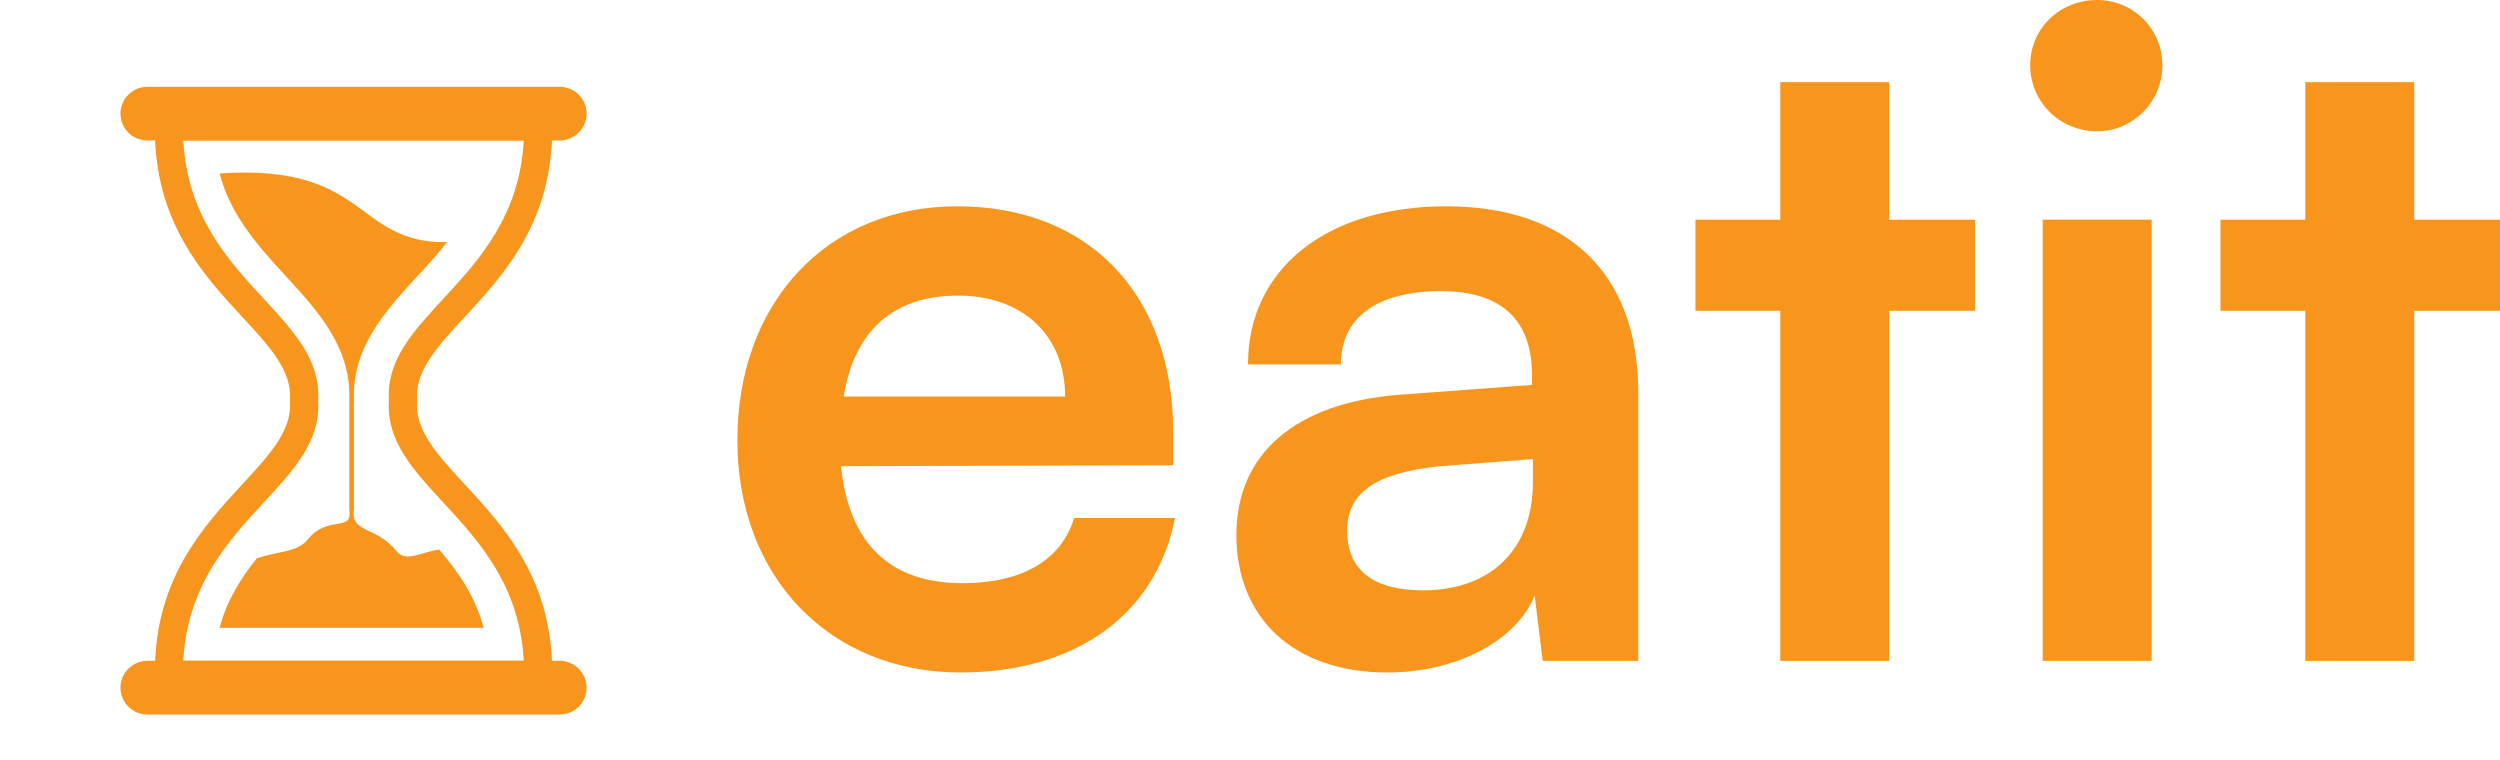 <svg width="148" height="45" viewBox="0 0 148 45" fill="none" xmlns="http://www.w3.org/2000/svg">
<path d="M56.87 39.811C63.69 39.811 68.449 36.374 69.559 30.665H63.585C62.844 33.149 60.518 34.524 56.976 34.524C52.694 34.524 50.261 32.198 49.786 27.598L69.453 27.545V25.589C69.453 17.447 64.484 12.213 56.659 12.213C48.993 12.213 43.653 17.87 43.653 26.065C43.653 34.154 49.098 39.811 56.87 39.811ZM56.712 17.5C60.571 17.5 63.056 19.879 63.056 23.474H49.944C50.579 19.562 52.905 17.5 56.712 17.5Z" fill="#F8951D"/>
<path d="M82.129 39.811C86.2 39.811 89.742 37.961 90.853 35.264L91.329 39.124H96.986V23.263C96.986 16.02 92.65 12.213 85.619 12.213C78.534 12.213 73.882 15.914 73.882 21.571H79.38C79.38 18.822 81.495 17.235 85.301 17.235C88.579 17.235 90.694 18.663 90.694 22.205V22.787L82.869 23.368C76.684 23.844 73.194 26.858 73.194 31.669C73.194 36.586 76.578 39.811 82.129 39.811ZM84.244 34.947C81.336 34.947 79.75 33.784 79.75 31.405C79.75 29.29 81.283 27.968 85.301 27.598L90.747 27.175V28.55C90.747 32.568 88.209 34.947 84.244 34.947Z" fill="#F8951D"/>
<path d="M111.843 39.124V18.399H116.918V13.006H111.843V4.864H105.393V13.006H100.37V18.399H105.393V39.124H111.843Z" fill="#F8951D"/>
<path d="M124.153 7.772C126.268 7.772 128.013 6.027 128.013 3.859C128.013 1.692 126.268 0 124.153 0C121.933 0 120.188 1.692 120.188 3.859C120.188 6.027 121.933 7.772 124.153 7.772ZM120.928 39.124H127.378V13.006H120.928V39.124Z" fill="#F8951D"/>
<path d="M142.924 39.124V18.399H148V13.006H142.924V4.864H136.474V13.006H131.452V18.399H136.474V39.124H142.924Z" fill="#F8951D"/>
<path d="M13 10.268C13.631 12.66 15.109 14.388 16.922 16.349C18.893 18.481 20.817 20.637 20.677 23.718C20.686 23.931 20.686 24.139 20.677 24.342V30.148C20.898 31.572 19.426 30.432 18.224 31.933C17.59 32.724 16.397 32.627 15.196 33.059C14.195 34.312 13.414 35.597 13 37.17H28.632C28.159 35.377 27.211 33.958 26.003 32.533C24.982 32.664 24.034 33.322 23.479 32.63C22.277 31.129 20.733 31.574 20.957 30.149V24.364C20.946 24.153 20.945 23.938 20.957 23.718C20.816 20.637 22.739 18.482 24.712 16.349C25.347 15.661 25.942 15.002 26.474 14.334C20.976 14.428 21.856 9.665 13 10.268Z" fill="#F8951D"/>
<path d="M10.852 8.315C11.084 12.786 13.538 15.44 15.601 17.673C17.429 19.649 18.985 21.334 18.835 23.718C18.985 26.102 17.429 27.788 15.601 29.764C13.538 31.997 11.085 34.651 10.852 39.121H31.006C30.774 34.651 28.32 31.997 26.256 29.764C24.429 27.788 22.872 26.103 23.023 23.718C22.872 21.335 24.429 19.649 26.256 17.673C28.32 15.44 30.773 12.786 31.006 8.315H10.852ZM14.378 18.803C11.997 16.227 9.14 13.136 9.166 7.548V7.472L9.172 6.643H32.684L32.691 7.472V7.548C32.716 13.136 29.861 16.229 27.478 18.803C25.904 20.506 24.565 21.955 24.693 23.656V23.782C24.565 25.483 25.904 26.931 27.478 28.634C29.859 31.209 32.715 34.299 32.691 39.888V39.963L32.684 40.793H9.174L9.167 39.963V39.888C9.142 34.299 11.998 31.207 14.38 28.633C15.954 26.929 17.293 25.481 17.165 23.78V23.656C17.293 21.955 15.954 20.506 14.38 18.803H14.378Z" fill="#F8951D"/>
<path fill-rule="evenodd" clip-rule="evenodd" d="M8.72 5.139H33.138C33.559 5.14 33.962 5.308 34.26 5.605C34.558 5.903 34.725 6.307 34.727 6.728C34.726 7.149 34.558 7.552 34.26 7.85C33.962 8.148 33.559 8.316 33.138 8.317H8.72C8.299 8.315 7.895 8.148 7.597 7.85C7.3 7.552 7.132 7.149 7.131 6.728C7.132 6.307 7.3 5.903 7.598 5.605C7.895 5.308 8.299 5.14 8.72 5.139Z" fill="#F8951D"/>
<path fill-rule="evenodd" clip-rule="evenodd" d="M8.72 39.121H33.138C33.559 39.122 33.962 39.29 34.26 39.588C34.558 39.886 34.725 40.289 34.727 40.71C34.726 41.131 34.558 41.535 34.26 41.833C33.962 42.13 33.559 42.298 33.138 42.299H8.72C8.299 42.298 7.895 42.13 7.597 41.832C7.3 41.535 7.132 41.131 7.131 40.71C7.132 40.289 7.3 39.886 7.598 39.588C7.895 39.29 8.299 39.122 8.72 39.121Z" fill="#F8951D"/>
</svg>

